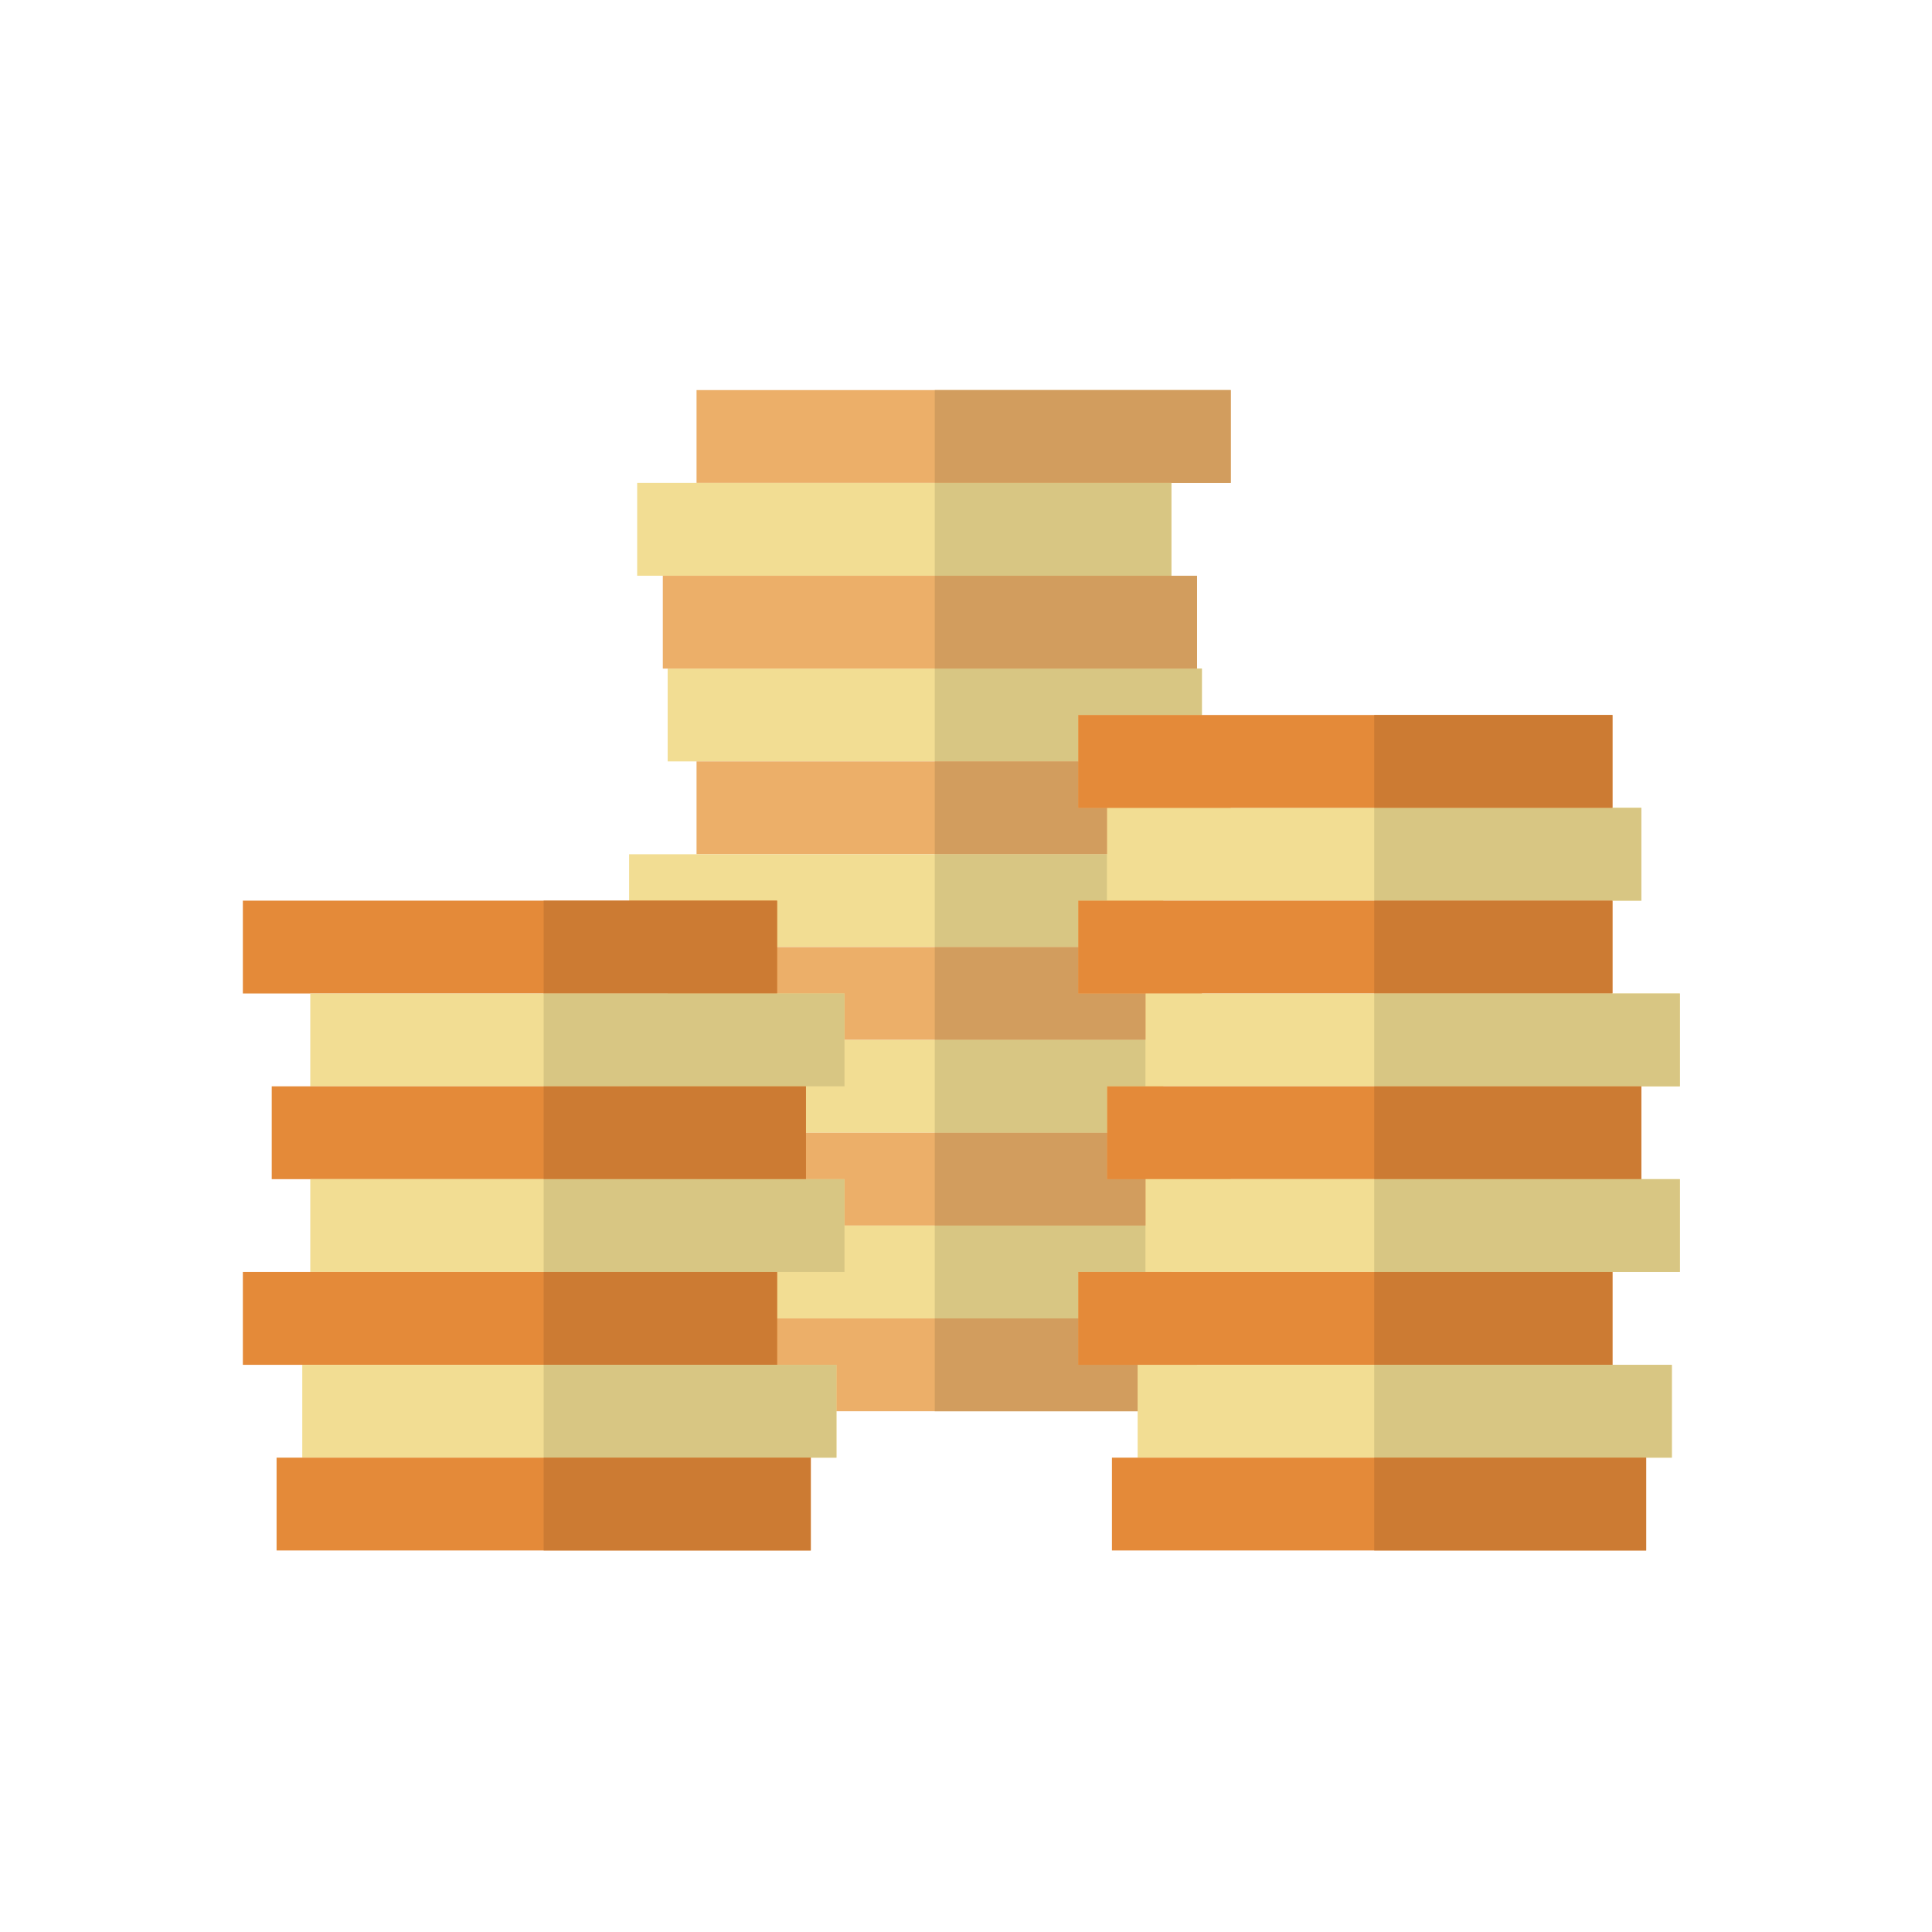 <?xml version="1.0" encoding="UTF-8" standalone="no"?>
<svg width="240px" height="240px" viewBox="0 0 240 240" version="1.1" xmlns="http://www.w3.org/2000/svg" xmlns:xlink="http://www.w3.org/1999/xlink" xmlns:sketch="http://www.bohemiancoding.com/sketch/ns">
    <!-- Generator: Sketch 3.3.3 (12072) - http://www.bohemiancoding.com/sketch -->
    <title>hp1_1</title>
    <desc>Created with Sketch.</desc>
    <defs></defs>
    <g id="Page-1" stroke="none" stroke-width="1" fill="none" fill-rule="evenodd" sketch:type="MSPage">
        <g id="Imported-Layers" sketch:type="MSLayerGroup" transform="translate(30, 46.931)">
            <path d="M52.938,36.121 L119.301,36.121 L119.301,47.655 L52.938,47.655 L52.938,36.121 Z" id="Fill-1" fill="#F2DD93" sketch:type="MSShapeGroup"></path>
            <path d="M56.527,47.655 L122.888,47.655 L122.888,59.188 L56.527,59.188 L56.527,47.655 Z" id="Fill-2" fill="#ECAF69" sketch:type="MSShapeGroup"></path>
            <path d="M48.154,59.188 L114.512,59.188 L114.512,70.719 L48.154,70.719 L48.154,59.188 Z" id="Fill-3" fill="#F2DD93" sketch:type="MSShapeGroup"></path>
            <path d="M52.938,70.72 L119.301,70.72 L119.301,82.251 L52.938,82.251 L52.938,70.72 Z" id="Fill-4" fill="#ECAF69" sketch:type="MSShapeGroup"></path>
            <path d="M48.154,82.251 L114.512,82.251 L114.512,93.784 L48.154,93.784 L48.154,82.251 Z" id="Fill-5" fill="#F2DD93" sketch:type="MSShapeGroup"></path>
            <path d="M56.527,93.784 L122.888,93.784 L122.888,105.314 L56.527,105.314 L56.527,93.784 Z" id="Fill-6" fill="#ECAF69" sketch:type="MSShapeGroup"></path>
            <path d="M49.151,105.316 L115.512,105.316 L115.512,116.849 L49.151,116.849 L49.151,105.316 Z" id="Fill-7" fill="#F2DD93" sketch:type="MSShapeGroup"></path>
            <path d="M52.339,116.849 L118.7,116.849 L118.7,128.379 L52.339,128.379 L52.339,116.849 Z" id="Fill-8" fill="#ECAF69" sketch:type="MSShapeGroup"></path>
            <path d="M56.527,1.526 L122.888,1.526 L122.888,13.06 L56.527,13.06 L56.527,1.526 Z" id="Fill-9" fill="#ECAF69" sketch:type="MSShapeGroup"></path>
            <path d="M49.151,13.056 L115.512,13.056 L115.512,24.59 L49.151,24.59 L49.151,13.056 Z" id="Fill-10" fill="#F2DD93" sketch:type="MSShapeGroup"></path>
            <path d="M52.339,24.592 L118.7,24.592 L118.7,36.125 L52.339,36.125 L52.339,24.592 Z" id="Fill-11" fill="#ECAF69" sketch:type="MSShapeGroup"></path>
            <path d="M0.169,64.951 L66.53,64.951 L66.53,76.482 L0.169,76.482 L0.169,64.951 Z" id="Fill-12" fill="#E48A39" sketch:type="MSShapeGroup"></path>
            <path d="M8.544,76.484 L74.905,76.484 L74.905,88.016 L8.544,88.016 L8.544,76.484 Z" id="Fill-13" fill="#F2DD93" sketch:type="MSShapeGroup"></path>
            <path d="M3.757,88.016 L70.118,88.016 L70.118,99.549 L3.757,99.549 L3.757,88.016 Z" id="Fill-14" fill="#E48A39" sketch:type="MSShapeGroup"></path>
            <path d="M8.544,99.547 L74.905,99.547 L74.905,111.078 L8.544,111.078 L8.544,99.547 Z" id="Fill-15" fill="#F2DD93" sketch:type="MSShapeGroup"></path>
            <path d="M0.169,111.08 L66.53,111.08 L66.53,122.612 L0.169,122.612 L0.169,111.08 Z" id="Fill-16" fill="#E48A39" sketch:type="MSShapeGroup"></path>
            <path d="M7.549,122.612 L73.907,122.612 L73.907,134.143 L7.549,134.143 L7.549,122.612 Z" id="Fill-17" fill="#F2DD93" sketch:type="MSShapeGroup"></path>
            <path d="M4.357,134.143 L70.719,134.143 L70.719,145.675 L4.357,145.675 L4.357,134.143 Z" id="Fill-18" fill="#E48A39" sketch:type="MSShapeGroup"></path>
            <path d="M66.53,64.951 L66.53,64.951 L37.534,64.955 L37.534,76.484 L66.53,76.484 L66.53,64.951" id="Fill-19" fill="#CC7B33" sketch:type="MSShapeGroup"></path>
            <path d="M37.534,88.016 L74.905,88.016 L74.905,76.484 L37.534,76.484 L37.534,88.016 Z" id="Fill-20" fill="#D8C683" sketch:type="MSShapeGroup"></path>
            <path d="M37.534,99.547 L70.118,99.547 L70.118,88.015 L37.534,88.015 L37.534,99.547 Z" id="Fill-21" fill="#CC7B33" sketch:type="MSShapeGroup"></path>
            <path d="M37.534,111.08 L74.905,111.08 L74.905,99.549 L37.534,99.549 L37.534,111.08 Z" id="Fill-22" fill="#D8C683" sketch:type="MSShapeGroup"></path>
            <path d="M37.534,122.612 L66.53,122.612 L66.53,111.08 L37.534,111.08 L37.534,122.612 Z" id="Fill-23" fill="#CC7B33" sketch:type="MSShapeGroup"></path>
            <path d="M37.534,134.143 L73.905,134.143 L73.905,122.612 L37.534,122.612 L37.534,134.143 Z" id="Fill-24" fill="#D8C683" sketch:type="MSShapeGroup"></path>
            <path d="M37.534,134.143 L70.717,134.143 L70.717,145.675 L37.534,145.675 L37.534,134.143 Z" id="Fill-25" fill="#CC7B33" sketch:type="MSShapeGroup"></path>
            <path d="M119.301,36.121 L118.7,36.121 L118.7,36.125 L86.12,36.125 L86.12,47.655 L103.942,47.655 L103.942,41.888 L119.301,41.888 L119.301,36.121" id="Fill-26" fill="#D8C683" sketch:type="MSShapeGroup"></path>
            <path d="M103.942,47.655 L86.12,47.655 L86.12,59.188 L107.531,59.188 L107.531,53.424 L103.942,53.424 L103.942,47.655" id="Fill-27" fill="#D29D5E" sketch:type="MSShapeGroup"></path>
            <path d="M107.531,59.188 L86.12,59.188 L86.12,70.72 L103.942,70.72 L103.942,64.951 L107.531,64.951 L107.531,59.188" id="Fill-28" fill="#D8C683" sketch:type="MSShapeGroup"></path>
            <path d="M103.942,70.72 L86.12,70.72 L86.12,82.251 L112.316,82.251 L112.316,76.484 L103.942,76.484 L103.942,70.72" id="Fill-29" fill="#D29D5E" sketch:type="MSShapeGroup"></path>
            <path d="M112.316,82.251 L86.12,82.251 L86.12,93.784 L107.531,93.784 L107.531,88.016 L112.316,88.016 L112.316,82.251" id="Fill-30" fill="#D8C683" sketch:type="MSShapeGroup"></path>
            <path d="M107.531,93.784 L86.12,93.784 L86.12,105.316 L112.316,105.316 L112.316,99.547 L107.531,99.547 L107.531,93.784" id="Fill-31" fill="#D29D5E" sketch:type="MSShapeGroup"></path>
            <path d="M112.316,105.316 L86.12,105.316 L86.12,116.849 L103.942,116.849 L103.942,111.08 L112.316,111.08 L112.316,105.316" id="Fill-32" fill="#D8C683" sketch:type="MSShapeGroup"></path>
            <path d="M103.942,116.849 L86.12,116.849 L86.12,128.379 L111.322,128.379 L111.322,122.612 L103.942,122.612 L103.942,116.849" id="Fill-33" fill="#D29D5E" sketch:type="MSShapeGroup"></path>
            <path d="M122.888,1.526 L86.12,1.526 L86.12,13.056 L115.512,13.056 L115.512,13.06 L122.888,13.06 L122.888,1.526" id="Fill-34" fill="#D29D5E" sketch:type="MSShapeGroup"></path>
            <path d="M86.12,24.592 L115.512,24.592 L115.512,13.058 L86.12,13.058 L86.12,24.592 Z" id="Fill-35" fill="#D8C683" sketch:type="MSShapeGroup"></path>
            <path d="M86.12,36.125 L118.7,36.125 L118.7,24.592 L86.12,24.592 L86.12,36.125 Z" id="Fill-36" fill="#D29D5E" sketch:type="MSShapeGroup"></path>
            <path d="M107.531,53.419 L173.892,53.419 L173.892,64.951 L107.531,64.951 L107.531,53.419 Z" id="Fill-37" fill="#F2DD93" sketch:type="MSShapeGroup"></path>
            <path d="M103.942,64.951 L170.303,64.951 L170.303,76.482 L103.942,76.482 L103.942,64.951 Z" id="Fill-38" fill="#E48A39" sketch:type="MSShapeGroup"></path>
            <path d="M103.942,41.888 L170.303,41.888 L170.303,53.424 L103.942,53.424 L103.942,41.888 Z" id="Fill-39" fill="#E48A39" sketch:type="MSShapeGroup"></path>
            <path d="M112.316,76.484 L178.678,76.484 L178.678,88.016 L112.316,88.016 L112.316,76.484 Z" id="Fill-40" fill="#F2DD93" sketch:type="MSShapeGroup"></path>
            <path d="M107.531,88.016 L173.892,88.016 L173.892,99.549 L107.531,99.549 L107.531,88.016 Z" id="Fill-41" fill="#E48A39" sketch:type="MSShapeGroup"></path>
            <path d="M112.316,99.547 L178.678,99.547 L178.678,111.078 L112.316,111.078 L112.316,99.547 Z" id="Fill-42" fill="#F2DD93" sketch:type="MSShapeGroup"></path>
            <path d="M103.942,111.08 L170.303,111.08 L170.303,122.612 L103.942,122.612 L103.942,111.08 Z" id="Fill-43" fill="#E48A39" sketch:type="MSShapeGroup"></path>
            <path d="M111.322,122.612 L177.68,122.612 L177.68,134.143 L111.322,134.143 L111.322,122.612 Z" id="Fill-44" fill="#F2DD93" sketch:type="MSShapeGroup"></path>
            <path d="M108.13,134.143 L174.491,134.143 L174.491,145.675 L108.13,145.675 L108.13,134.143 Z" id="Fill-45" fill="#E48A39" sketch:type="MSShapeGroup"></path>
            <path d="M173.892,53.419 L170.303,53.419 L170.303,53.424 L140.71,53.424 L140.71,64.951 L173.892,64.951 L173.892,53.419" id="Fill-46" fill="#D8C683" sketch:type="MSShapeGroup"></path>
            <path d="M140.71,64.951 L170.303,64.951 L170.303,76.482 L140.71,76.482 L140.71,64.951 Z" id="Fill-47" fill="#CC7B33" sketch:type="MSShapeGroup"></path>
            <path d="M140.71,53.424 L170.303,53.424 L170.303,41.888 L140.71,41.888 L140.71,53.424 Z" id="Fill-48" fill="#CC7B33" sketch:type="MSShapeGroup"></path>
            <path d="M140.71,88.016 L178.678,88.016 L178.678,76.484 L140.71,76.484 L140.71,88.016 Z" id="Fill-49" fill="#D8C683" sketch:type="MSShapeGroup"></path>
            <path d="M140.71,88.016 L173.892,88.016 L173.892,99.549 L140.71,99.549 L140.71,88.016 Z" id="Fill-50" fill="#CC7B33" sketch:type="MSShapeGroup"></path>
            <path d="M140.71,111.08 L178.678,111.08 L178.678,99.549 L140.71,99.549 L140.71,111.08 Z" id="Fill-51" fill="#D8C683" sketch:type="MSShapeGroup"></path>
            <path d="M140.71,111.08 L170.303,111.08 L170.303,122.612 L140.71,122.612 L140.71,111.08 Z" id="Fill-52" fill="#CC7B33" sketch:type="MSShapeGroup"></path>
            <path d="M140.71,134.143 L177.68,134.143 L177.68,122.612 L140.71,122.612 L140.71,134.143 Z" id="Fill-53" fill="#D8C683" sketch:type="MSShapeGroup"></path>
            <path d="M140.71,134.143 L174.491,134.143 L174.491,145.675 L140.71,145.675 L140.71,134.143 Z" id="Fill-54" fill="#CC7B33" sketch:type="MSShapeGroup"></path>
        </g>
    </g>
</svg>